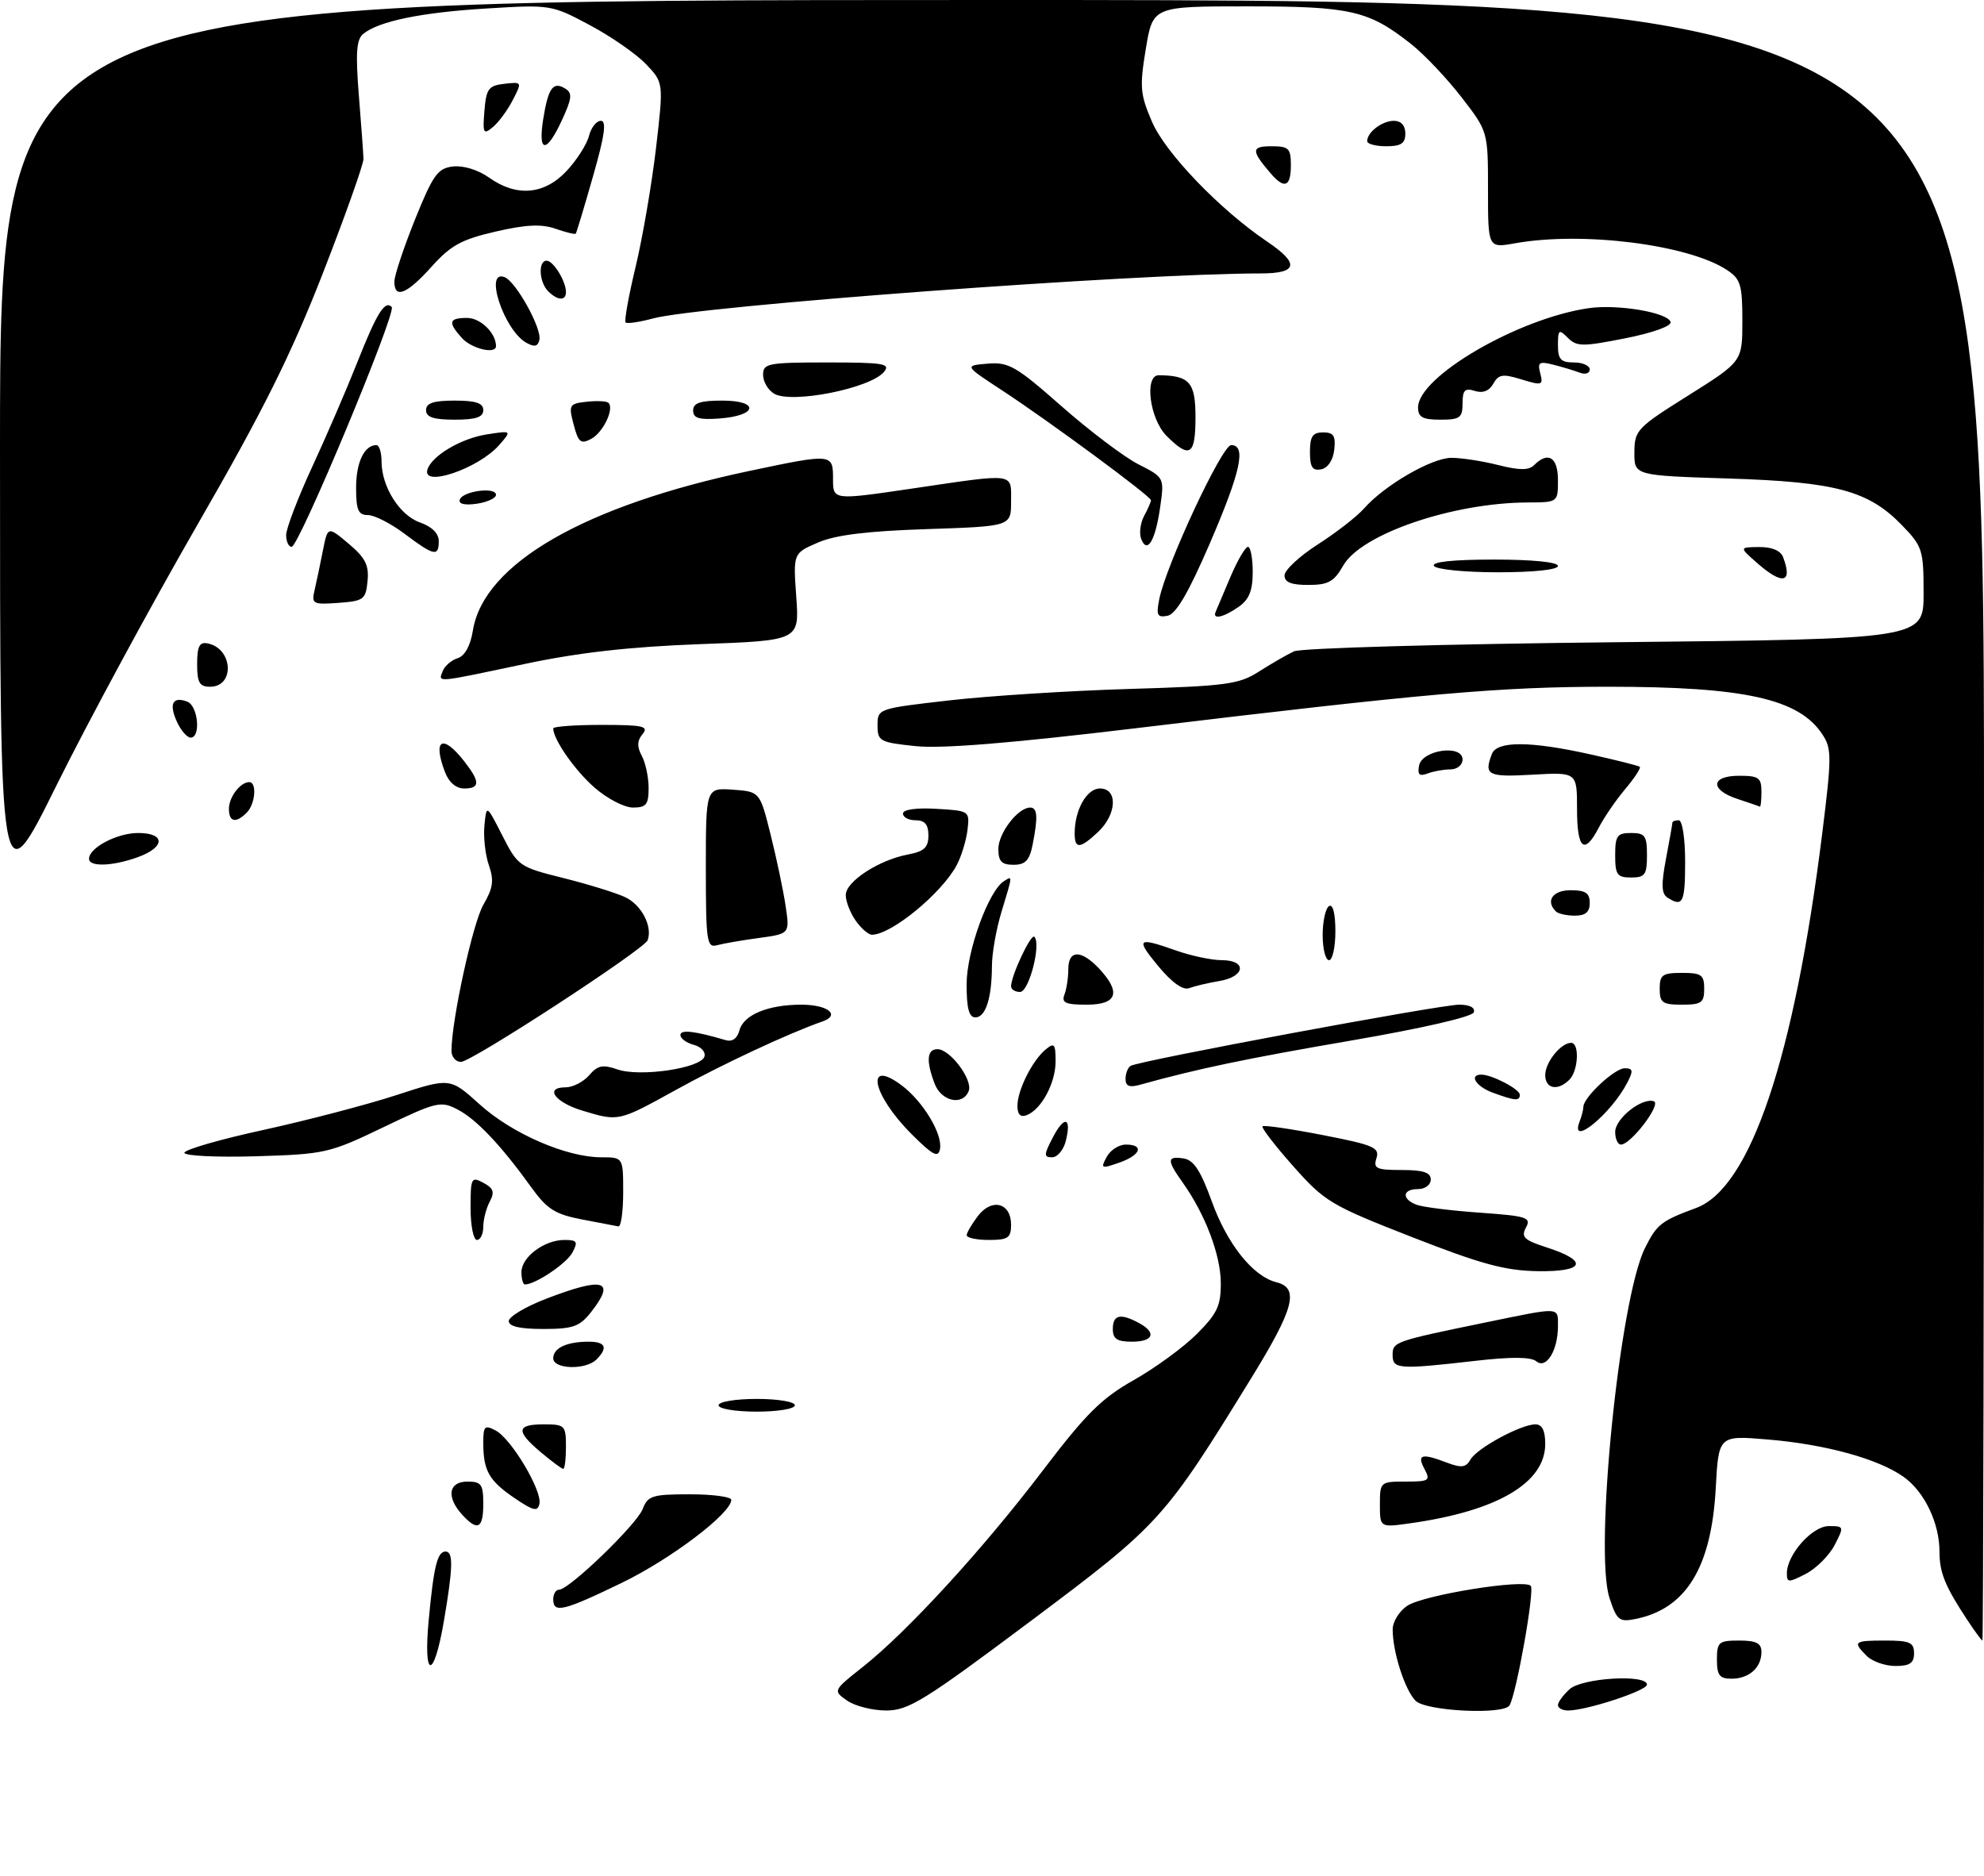 <?xml version="1.0" encoding="UTF-8" standalone="no"?>
<!DOCTYPE svg PUBLIC "-//W3C//DTD SVG 1.1//EN" "http://www.w3.org/Graphics/SVG/1.1/DTD/svg11.dtd" >
<svg xmlns="http://www.w3.org/2000/svg" xmlns:xlink="http://www.w3.org/1999/xlink" version="1.1" viewBox="0 0 312 295">
 <g >
 <path fill="currentColor"
d=" M 133.21 267.44 C 130.98 265.87 130.98 265.87 135.74 262.10 C 142.73 256.56 154.58 243.63 163.94 231.32 C 170.76 222.35 173.21 219.91 178.29 217.04 C 181.66 215.14 186.12 211.88 188.21 209.79 C 191.42 206.58 192.00 205.35 191.98 201.75 C 191.96 197.36 189.53 190.96 186.02 186.02 C 183.47 182.44 183.48 181.78 186.12 182.18 C 187.71 182.42 188.80 184.07 190.53 188.85 C 192.98 195.65 197.02 200.72 200.72 201.65 C 204.35 202.56 203.53 205.73 196.88 216.55 C 183.03 239.06 182.48 239.66 162.05 254.96 C 145.37 267.45 142.87 269.00 139.37 269.00 C 137.21 269.00 134.44 268.30 133.21 267.44 Z  M 222.61 267.47 C 220.94 265.80 219.01 259.82 219.01 256.27 C 219.00 255.04 220.04 253.37 221.32 252.52 C 223.92 250.82 239.62 248.29 240.72 249.39 C 241.38 250.05 238.46 266.44 237.38 268.20 C 236.44 269.71 224.25 269.11 222.61 267.47 Z  M 245.00 268.15 C 245.00 267.69 245.82 266.57 246.83 265.65 C 248.81 263.86 259.00 263.26 259.00 264.93 C 259.00 265.88 249.49 269.00 246.60 269.00 C 245.72 269.00 245.00 268.62 245.00 268.15 Z  M 270.00 261.00 C 270.00 258.24 270.28 258.00 273.50 258.00 C 276.20 258.00 277.00 258.41 277.00 259.80 C 277.00 262.26 275.06 264.00 272.30 264.00 C 270.41 264.00 270.00 263.46 270.00 261.00 Z  M 67.42 254.75 C 68.21 246.31 68.78 244.00 70.07 244.00 C 71.31 244.00 71.24 246.54 69.80 254.98 C 68.20 264.28 66.54 264.11 67.42 254.75 Z  M 293.57 260.43 C 291.31 258.17 291.51 258.00 296.50 258.00 C 300.33 258.00 301.00 258.30 301.00 260.00 C 301.00 261.54 300.33 262.00 298.07 262.00 C 296.46 262.00 294.44 261.29 293.57 260.43 Z  M 309.36 254.74 C 305.88 249.47 305.00 247.31 305.00 244.03 C 305.00 239.52 302.64 234.59 299.36 232.26 C 295.37 229.42 287.08 227.14 277.99 226.38 C 270.26 225.73 270.26 225.73 269.81 234.12 C 269.12 246.54 265.13 253.02 257.18 254.61 C 254.64 255.12 254.26 254.82 253.11 251.32 C 250.68 243.97 254.69 204.31 258.67 196.31 C 260.55 192.53 261.21 192.01 266.73 189.97 C 275.26 186.81 282.13 166.42 286.54 131.23 C 288.06 119.02 288.07 117.75 286.59 115.50 C 282.92 109.90 274.38 108.00 252.92 108.00 C 235.91 108.00 224.43 109.01 178.74 114.51 C 159.00 116.88 148.09 117.77 143.99 117.34 C 138.34 116.75 138.00 116.56 138.00 114.07 C 138.00 111.45 138.08 111.43 149.25 110.15 C 155.44 109.44 168.15 108.63 177.50 108.35 C 192.90 107.89 194.83 107.63 198.00 105.60 C 199.93 104.37 202.40 102.94 203.50 102.43 C 204.60 101.92 227.32 101.28 254.00 101.00 C 302.50 100.50 302.50 100.50 302.50 93.30 C 302.50 86.47 302.33 85.93 299.09 82.59 C 293.83 77.16 288.69 75.78 271.75 75.25 C 257.00 74.78 257.00 74.78 257.02 71.14 C 257.04 67.66 257.42 67.26 265.52 62.18 C 274.00 56.85 274.00 56.85 274.00 50.45 C 274.00 44.76 273.73 43.87 271.55 42.44 C 265.46 38.45 248.83 36.36 238.25 38.26 C 234.00 39.02 234.00 39.02 234.00 29.85 C 234.00 20.68 234.00 20.68 229.85 15.31 C 227.57 12.36 224.01 8.59 221.94 6.95 C 215.25 1.65 212.43 1.00 196.18 1.00 C 181.30 1.00 181.30 1.00 180.19 7.67 C 179.20 13.67 179.29 14.81 181.17 19.17 C 183.28 24.07 191.84 32.98 199.28 38.00 C 204.41 41.46 204.09 43.00 198.25 43.00 C 178.52 43.01 110.14 48.08 102.69 50.08 C 100.55 50.66 98.61 50.94 98.38 50.71 C 98.15 50.48 98.86 46.51 99.97 41.90 C 101.07 37.28 102.51 28.88 103.17 23.24 C 104.36 12.99 104.36 12.99 101.57 10.07 C 100.04 8.47 96.06 5.71 92.73 3.94 C 86.76 0.75 86.57 0.72 76.59 1.33 C 66.28 1.95 59.58 3.33 57.12 5.33 C 56.05 6.21 55.90 8.31 56.43 14.98 C 56.81 19.66 57.14 24.18 57.16 25.00 C 57.17 25.82 54.30 33.92 50.76 43.00 C 45.76 55.80 41.35 64.66 31.06 82.50 C 23.77 95.15 13.80 113.59 8.90 123.48 C 0.00 141.46 0.00 141.46 0.00 70.73 C 0.00 0.00 0.00 0.00 156.00 0.00 C 312.00 0.00 312.00 0.00 312.00 129.00 C 312.00 199.95 311.89 258.00 311.75 257.99 C 311.61 257.99 310.54 256.53 309.36 254.74 Z  M 87.00 251.50 C 87.00 250.68 87.41 250.00 87.92 250.00 C 89.51 250.00 100.15 239.73 101.07 237.31 C 101.87 235.22 102.58 235.00 108.48 235.00 C 112.06 235.00 115.00 235.39 115.00 235.87 C 115.00 237.99 105.51 245.18 97.79 248.92 C 88.57 253.38 87.00 253.76 87.00 251.50 Z  M 281.00 247.43 C 281.00 244.49 284.98 240.00 287.59 240.00 C 290.00 240.00 290.02 240.06 288.51 242.98 C 287.66 244.62 285.62 246.66 283.98 247.51 C 281.26 248.91 281.00 248.91 281.00 247.43 Z  M 72.65 238.17 C 70.15 235.41 70.55 233.00 73.50 233.00 C 75.69 233.00 76.00 233.43 76.00 236.50 C 76.00 240.42 75.10 240.87 72.65 238.17 Z  M 217.00 236.61 C 217.00 233.06 217.07 233.00 221.04 233.00 C 224.76 233.00 224.99 232.85 224.00 231.00 C 222.78 228.71 223.57 228.50 227.62 230.05 C 229.83 230.88 230.54 230.78 231.24 229.54 C 232.24 227.76 239.17 224.00 241.46 224.00 C 242.51 224.00 243.00 224.97 243.00 227.08 C 243.00 233.21 235.45 237.64 221.75 239.56 C 217.00 240.23 217.00 240.23 217.00 236.61 Z  M 80.88 235.57 C 76.88 232.84 76.00 231.28 76.00 226.88 C 76.00 224.26 76.22 224.05 77.97 224.98 C 80.43 226.30 85.27 234.42 84.83 236.49 C 84.56 237.77 83.87 237.61 80.88 235.57 Z  M 85.08 228.41 C 81.09 225.06 81.19 224.00 85.50 224.00 C 88.83 224.00 89.00 224.17 89.00 227.50 C 89.00 229.43 88.81 231.00 88.58 231.00 C 88.34 231.00 86.77 229.83 85.08 228.41 Z  M 113.00 221.00 C 113.00 220.44 115.67 220.00 119.00 220.00 C 122.33 220.00 125.00 220.44 125.00 221.00 C 125.00 221.56 122.33 222.00 119.00 222.00 C 115.67 222.00 113.00 221.56 113.00 221.00 Z  M 87.00 213.61 C 87.00 211.99 89.13 211.00 92.58 211.00 C 95.24 211.00 95.65 211.95 93.80 213.80 C 92.11 215.49 87.00 215.34 87.00 213.61 Z  M 219.00 213.11 C 219.00 211.02 219.25 210.93 233.69 207.96 C 245.54 205.52 245.00 205.49 245.00 208.57 C 245.00 212.37 243.16 215.37 241.61 214.09 C 240.75 213.38 237.67 213.36 231.93 214.02 C 219.96 215.39 219.00 215.32 219.00 213.11 Z  M 175.00 209.00 C 175.00 206.77 176.18 206.49 179.07 208.04 C 181.93 209.57 181.41 211.00 178.00 211.00 C 175.67 211.00 175.00 210.56 175.00 209.00 Z  M 80.01 207.75 C 80.02 207.06 82.66 205.49 85.88 204.25 C 94.99 200.75 96.90 201.32 92.93 206.37 C 91.14 208.63 90.10 209.00 85.43 209.00 C 81.74 209.00 80.00 208.60 80.01 207.75 Z  M 82.00 200.06 C 82.00 197.69 85.60 195.00 88.76 195.00 C 90.76 195.00 90.93 195.27 90.01 196.99 C 89.09 198.71 84.19 202.00 82.55 202.00 C 82.25 202.00 82.00 201.13 82.00 200.06 Z  M 222.05 194.55 C 209.29 189.56 208.33 188.99 203.37 183.40 C 200.50 180.17 198.33 177.34 198.54 177.13 C 198.75 176.91 203.01 177.53 207.99 178.50 C 216.01 180.06 216.98 180.47 216.46 182.13 C 215.94 183.77 216.43 184.00 220.43 184.00 C 223.83 184.00 225.00 184.39 225.00 185.50 C 225.00 186.33 224.11 187.00 223.00 187.00 C 220.53 187.00 220.38 188.55 222.75 189.46 C 223.71 189.83 228.19 190.39 232.71 190.71 C 240.15 191.24 240.83 191.46 239.97 193.05 C 239.17 194.54 239.68 195.03 243.19 196.16 C 249.87 198.31 249.25 200.02 241.83 199.91 C 236.70 199.83 232.96 198.82 222.05 194.55 Z  M 74.00 189.96 C 74.00 185.23 74.12 184.99 76.01 186.01 C 77.61 186.86 77.82 187.48 77.01 188.98 C 76.46 190.02 76.00 191.80 76.00 192.93 C 76.00 194.07 75.55 195.00 75.00 195.00 C 74.45 195.00 74.00 192.73 74.00 189.96 Z  M 152.02 194.25 C 152.03 193.84 152.84 192.47 153.81 191.20 C 156.00 188.36 159.00 189.17 159.00 192.61 C 159.00 194.68 158.52 195.00 155.50 195.00 C 153.57 195.00 152.01 194.66 152.02 194.25 Z  M 91.49 191.77 C 87.26 190.95 86.01 190.15 83.52 186.68 C 78.77 180.08 74.90 176.00 71.92 174.46 C 69.31 173.11 68.62 173.27 60.32 177.26 C 51.80 181.36 51.12 181.51 40.25 181.84 C 34.06 182.02 29.00 181.78 29.00 181.29 C 29.00 180.80 34.61 179.18 41.46 177.69 C 48.31 176.19 57.70 173.73 62.34 172.22 C 70.77 169.47 70.77 169.47 75.42 173.67 C 80.48 178.26 89.07 182.00 94.54 182.00 C 98.00 182.00 98.00 182.00 98.00 187.50 C 98.00 190.53 97.66 192.94 97.25 192.87 C 96.84 192.80 94.24 192.30 91.49 191.77 Z  M 174.03 181.95 C 174.60 180.88 175.95 180.00 177.04 180.00 C 180.00 180.00 179.39 181.67 175.99 182.85 C 173.18 183.83 173.05 183.77 174.03 181.95 Z  M 143.34 178.34 C 137.16 172.16 135.97 166.35 141.77 170.67 C 145.16 173.20 148.27 178.37 147.82 180.71 C 147.54 182.14 146.68 181.68 143.34 178.34 Z  M 165.55 178.91 C 167.38 175.37 168.55 175.68 167.60 179.45 C 167.25 180.85 166.28 182.00 165.46 182.00 C 164.13 182.00 164.14 181.62 165.55 178.91 Z  M 254.00 178.02 C 254.00 175.90 258.20 172.57 260.08 173.19 C 261.33 173.61 256.47 180.00 254.91 180.00 C 254.41 180.00 254.00 179.11 254.00 178.02 Z  M 248.39 176.42 C 248.73 175.55 249.00 174.49 249.00 174.06 C 249.00 172.59 253.91 168.00 255.49 168.00 C 256.81 168.00 256.88 168.38 255.91 170.25 C 253.39 175.15 246.81 180.55 248.39 176.42 Z  M 91.58 174.66 C 87.27 173.36 85.56 171.00 88.93 171.00 C 90.08 171.00 91.75 170.14 92.65 169.10 C 93.98 167.54 94.78 167.38 97.09 168.18 C 100.61 169.41 110.16 168.01 110.77 166.18 C 111.01 165.46 110.27 164.62 109.11 164.32 C 107.95 164.01 107.00 163.32 107.00 162.77 C 107.00 161.88 109.22 162.13 114.13 163.58 C 115.16 163.88 115.94 163.32 116.28 162.04 C 116.92 159.60 120.77 158.00 126.01 158.00 C 130.21 158.00 132.24 159.63 129.31 160.65 C 124.01 162.50 113.54 167.39 106.24 171.43 C 97.24 176.40 97.30 176.39 91.58 174.66 Z  M 160.00 173.92 C 160.00 171.45 162.32 166.81 164.43 165.05 C 165.80 163.92 166.00 164.16 166.00 166.91 C 166.00 170.33 163.76 174.50 161.44 175.38 C 160.48 175.75 160.00 175.26 160.00 173.92 Z  M 146.98 170.43 C 145.61 166.84 145.76 165.00 147.43 165.00 C 149.41 165.00 153.01 169.81 152.34 171.56 C 151.42 173.95 148.04 173.23 146.98 170.43 Z  M 234.75 171.84 C 232.13 170.88 230.94 169.00 232.95 169.00 C 234.62 169.00 239.00 171.29 239.00 172.16 C 239.00 173.19 238.29 173.13 234.75 171.84 Z  M 177.00 169.68 C 177.00 168.82 177.36 167.89 177.81 167.62 C 179.10 166.82 226.47 158.00 229.46 158.00 C 231.12 158.00 232.01 158.46 231.77 159.20 C 231.53 159.91 223.64 161.72 212.43 163.65 C 195.90 166.49 188.27 168.09 179.25 170.60 C 177.61 171.06 177.00 170.81 177.00 169.68 Z  M 243.00 169.07 C 243.00 167.06 245.46 164.00 247.07 164.00 C 248.42 164.00 248.21 168.39 246.80 169.80 C 244.98 171.62 243.00 171.24 243.00 169.07 Z  M 71.00 165.25 C 71.01 160.44 74.36 145.11 76.02 142.27 C 77.54 139.67 77.71 138.46 76.89 136.10 C 76.32 134.49 76.00 131.66 76.18 129.83 C 76.50 126.50 76.50 126.50 79.00 131.41 C 81.44 136.20 81.68 136.36 88.50 138.06 C 92.35 139.02 96.75 140.37 98.27 141.07 C 100.85 142.25 102.65 145.67 101.85 147.86 C 101.32 149.30 74.16 167.00 72.48 167.00 C 71.67 167.00 71.00 166.21 71.00 165.25 Z  M 152.01 154.75 C 152.02 149.55 155.47 140.06 157.90 138.56 C 159.26 137.72 159.28 137.50 157.49 143.41 C 156.67 146.11 155.99 149.93 155.99 151.91 C 155.97 156.98 155.00 160.00 153.38 160.00 C 152.38 160.00 152.00 158.56 152.01 154.75 Z  M 167.39 156.42 C 167.73 155.55 168.00 153.75 168.00 152.42 C 168.00 149.36 170.01 149.32 172.83 152.31 C 176.35 156.07 175.70 158.00 170.89 158.00 C 167.56 158.00 166.90 157.70 167.39 156.42 Z  M 261.00 155.50 C 261.00 153.31 261.43 153.00 264.50 153.00 C 267.57 153.00 268.00 153.31 268.00 155.50 C 268.00 157.69 267.57 158.00 264.50 158.00 C 261.43 158.00 261.00 157.69 261.00 155.50 Z  M 159.00 155.12 C 159.00 153.44 162.12 146.79 162.66 147.32 C 163.77 148.44 161.82 156.00 160.41 156.00 C 159.64 156.00 159.00 155.60 159.00 155.12 Z  M 182.19 151.99 C 178.53 147.57 178.82 147.32 185.00 149.50 C 187.34 150.32 190.54 151.00 192.13 151.00 C 196.14 151.00 195.84 153.60 191.75 154.28 C 189.96 154.58 187.82 155.09 187.00 155.40 C 186.04 155.77 184.30 154.53 182.19 151.99 Z  M 208.00 147.06 C 208.00 144.89 208.45 142.84 209.00 142.50 C 209.61 142.12 210.00 143.66 210.00 146.44 C 210.00 148.95 209.55 151.00 209.00 151.00 C 208.45 151.00 208.00 149.23 208.00 147.06 Z  M 111.00 136.51 C 111.00 123.89 111.00 123.89 115.25 124.19 C 119.50 124.50 119.50 124.50 121.19 131.28 C 122.12 135.00 123.18 140.03 123.54 142.45 C 124.20 146.85 124.20 146.85 119.35 147.51 C 116.68 147.87 113.71 148.39 112.75 148.65 C 111.15 149.09 111.00 148.05 111.00 136.51 Z  M 134.56 144.78 C 133.70 143.56 133.00 141.75 133.00 140.76 C 133.00 138.64 138.18 135.26 142.75 134.39 C 145.34 133.90 146.00 133.29 146.00 131.39 C 146.00 129.67 145.44 129.00 144.00 129.00 C 142.90 129.00 142.00 128.53 142.00 127.95 C 142.00 127.31 144.05 127.01 147.25 127.20 C 152.44 127.50 152.50 127.53 152.15 130.50 C 151.95 132.15 151.20 134.62 150.48 136.00 C 148.16 140.43 140.18 147.00 137.12 147.00 C 136.57 147.00 135.41 146.00 134.56 144.78 Z  M 244.67 143.33 C 243.01 141.67 244.18 140.00 247.00 140.00 C 249.33 140.00 250.00 140.44 250.00 142.00 C 250.00 143.43 249.33 144.00 247.67 144.00 C 246.38 144.00 245.03 143.70 244.67 143.33 Z  M 262.24 141.17 C 261.27 140.56 261.22 139.13 261.99 135.05 C 262.55 132.12 263.00 129.56 263.00 129.36 C 263.00 129.16 263.45 129.00 264.00 129.00 C 264.56 129.00 265.00 131.83 265.00 135.50 C 265.00 141.97 264.64 142.70 262.24 141.17 Z  M 254.00 134.50 C 254.00 131.43 254.31 131.00 256.50 131.00 C 258.69 131.00 259.00 131.43 259.00 134.50 C 259.00 137.57 258.69 138.00 256.50 138.00 C 254.31 138.00 254.00 137.57 254.00 134.50 Z  M 14.00 135.06 C 14.00 133.32 18.41 131.00 21.72 131.00 C 26.03 131.00 26.01 133.23 21.68 134.80 C 17.70 136.24 14.00 136.36 14.00 135.06 Z  M 157.00 133.50 C 157.00 131.02 160.09 127.00 162.00 127.00 C 163.16 127.00 163.25 128.49 162.38 132.88 C 161.89 135.32 161.24 136.00 159.38 136.00 C 157.51 136.00 157.00 135.46 157.00 133.50 Z  M 169.00 131.07 C 169.00 127.37 170.89 124.00 172.98 124.00 C 175.81 124.00 175.64 128.05 172.69 130.83 C 169.83 133.51 169.00 133.56 169.00 131.07 Z  M 248.00 127.22 C 248.00 121.43 248.00 121.43 241.00 121.83 C 233.96 122.23 233.33 121.91 234.61 118.58 C 235.40 116.51 240.61 116.52 250.13 118.64 C 254.18 119.54 257.67 120.42 257.87 120.59 C 258.08 120.77 257.05 122.34 255.59 124.08 C 254.12 125.82 252.26 128.54 251.44 130.12 C 249.15 134.54 248.00 133.57 248.00 127.22 Z  M 36.00 127.20 C 36.00 125.35 37.79 123.00 39.20 123.00 C 40.43 123.00 40.15 126.45 38.80 127.80 C 37.08 129.52 36.00 129.28 36.00 127.20 Z  M 93.48 123.85 C 90.38 121.13 87.00 116.28 87.00 114.55 C 87.00 114.25 90.43 114.00 94.62 114.00 C 101.13 114.00 102.07 114.21 101.05 115.44 C 100.19 116.48 100.15 117.42 100.93 118.87 C 101.52 119.97 102.00 122.25 102.00 123.93 C 102.00 126.53 101.62 127.00 99.53 127.00 C 98.18 127.00 95.46 125.58 93.48 123.85 Z  M 273.25 125.65 C 268.86 124.21 269.01 122.00 273.50 122.00 C 276.57 122.00 277.00 122.31 277.00 124.50 C 277.00 125.88 276.89 126.94 276.75 126.86 C 276.61 126.78 275.04 126.24 273.25 125.65 Z  M 69.98 121.43 C 68.02 116.30 69.56 115.36 72.93 119.63 C 75.53 122.94 75.54 124.00 72.98 124.00 C 71.72 124.00 70.58 123.02 69.98 121.43 Z  M 223.16 120.40 C 223.63 117.92 230.00 117.02 230.00 119.44 C 230.00 120.31 229.15 121.00 228.08 121.00 C 227.03 121.00 225.41 121.29 224.48 121.65 C 223.21 122.13 222.89 121.82 223.16 120.40 Z  M 27.82 113.50 C 26.53 110.68 27.16 109.46 29.46 110.35 C 31.15 111.00 31.62 116.00 29.98 116.00 C 29.42 116.00 28.44 114.87 27.82 113.50 Z  M 31.00 104.43 C 31.00 101.65 31.37 100.93 32.64 101.18 C 36.64 101.96 36.98 108.00 33.03 108.00 C 31.37 108.00 31.00 107.35 31.00 104.43 Z  M 69.62 105.54 C 69.93 104.73 70.99 103.82 71.97 103.51 C 73.10 103.15 73.98 101.55 74.36 99.18 C 76.04 88.66 91.92 79.51 118.00 74.03 C 130.92 71.31 131.00 71.32 131.00 75.33 C 131.00 78.66 131.00 78.66 143.25 76.86 C 159.92 74.40 159.00 74.28 159.00 78.88 C 159.00 82.77 159.00 82.77 145.75 83.21 C 136.34 83.52 131.37 84.13 128.62 85.33 C 124.73 87.01 124.73 87.01 125.22 93.87 C 125.71 100.73 125.71 100.73 110.11 101.30 C 99.07 101.71 90.99 102.62 82.50 104.42 C 68.27 107.43 68.92 107.37 69.62 105.54 Z  M 182.30 94.24 C 183.38 88.84 192.17 70.00 193.61 70.00 C 196.03 70.00 195.13 74.15 190.24 85.49 C 186.89 93.24 184.94 96.58 183.60 96.84 C 181.99 97.15 181.80 96.76 182.30 94.24 Z  M 191.17 96.22 C 191.35 95.79 192.40 93.31 193.50 90.72 C 194.60 88.13 195.84 86.01 196.25 86.00 C 196.66 86.00 197.00 87.77 197.00 89.94 C 197.00 92.88 196.44 94.28 194.78 95.44 C 192.39 97.11 190.62 97.49 191.17 96.22 Z  M 49.47 92.81 C 49.77 91.54 50.35 88.75 50.77 86.62 C 51.54 82.74 51.54 82.74 54.82 85.50 C 57.45 87.71 58.05 88.89 57.80 91.38 C 57.52 94.28 57.20 94.52 53.22 94.81 C 49.19 95.10 48.96 94.98 49.47 92.81 Z  M 202.00 90.49 C 202.00 89.66 204.36 87.46 207.25 85.61 C 210.14 83.76 213.40 81.22 214.50 79.97 C 217.72 76.31 225.16 72.00 228.25 72.00 C 229.83 72.00 233.14 72.51 235.62 73.14 C 238.98 73.98 240.42 73.98 241.26 73.14 C 243.47 70.93 245.00 71.91 245.00 75.50 C 245.00 79.00 245.00 79.00 240.25 79.02 C 228.45 79.06 214.05 83.98 211.23 88.95 C 209.79 91.48 208.88 91.99 205.75 91.99 C 203.07 92.00 202.00 91.57 202.00 90.49 Z  M 276.31 88.53 C 273.50 86.06 273.50 86.06 276.64 86.03 C 278.61 86.01 280.01 86.59 280.39 87.58 C 281.97 91.70 280.34 92.08 276.31 88.53 Z  M 225.50 89.00 C 225.10 88.36 228.49 88.00 234.94 88.00 C 240.98 88.00 245.00 88.40 245.00 89.00 C 245.00 89.60 241.19 90.00 235.56 90.00 C 230.34 90.00 225.84 89.55 225.50 89.00 Z  M 63.60 83.93 C 61.46 82.32 58.87 81.00 57.85 81.00 C 56.34 81.00 56.00 80.22 56.00 76.70 C 56.00 72.71 57.29 70.00 59.20 70.00 C 59.64 70.00 60.00 71.15 60.00 72.55 C 60.00 76.54 62.84 81.05 66.06 82.17 C 67.92 82.82 69.00 83.89 69.00 85.10 C 69.00 87.59 68.26 87.44 63.60 83.93 Z  M 45.00 84.14 C 45.00 83.12 46.85 78.28 49.11 73.39 C 51.37 68.50 54.55 61.12 56.18 57.00 C 59.26 49.22 60.52 47.19 61.60 48.27 C 62.41 49.08 47.02 86.00 45.86 86.00 C 45.39 86.00 45.00 85.16 45.00 84.14 Z  M 179.46 84.75 C 179.12 83.87 179.33 82.25 179.92 81.14 C 180.52 80.04 181.00 78.92 181.00 78.67 C 181.00 78.05 165.03 66.27 157.57 61.38 C 151.64 57.50 151.64 57.50 155.31 57.19 C 158.62 56.91 159.78 57.58 166.95 63.90 C 171.34 67.76 176.76 71.86 179.01 73.01 C 183.11 75.10 183.11 75.10 182.44 79.80 C 181.69 85.05 180.40 87.19 179.46 84.75 Z  M 72.30 78.58 C 72.74 77.23 78.00 76.52 78.00 77.82 C 78.00 78.34 76.64 78.97 74.97 79.22 C 73.08 79.49 72.08 79.26 72.30 78.58 Z  M 67.23 73.81 C 67.95 71.64 72.50 68.96 76.52 68.32 C 80.50 67.70 80.50 67.70 78.50 69.99 C 75.25 73.70 66.25 76.76 67.23 73.81 Z  M 206.00 71.07 C 206.00 68.63 206.43 68.00 208.07 68.00 C 209.73 68.00 210.07 68.54 209.82 70.74 C 209.63 72.39 208.81 73.61 207.75 73.81 C 206.39 74.07 206.00 73.46 206.00 71.07 Z  M 183.45 68.55 C 180.78 65.87 179.91 58.99 182.25 59.01 C 187.08 59.07 188.00 60.12 188.00 65.62 C 188.00 71.62 187.11 72.20 183.45 68.55 Z  M 90.21 66.77 C 89.40 63.67 89.50 63.48 92.27 63.18 C 93.88 63.00 95.42 63.08 95.69 63.35 C 96.63 64.30 94.85 68.01 92.97 69.02 C 91.33 69.89 90.95 69.58 90.21 66.77 Z  M 67.00 64.50 C 67.00 63.39 68.17 63.00 71.50 63.00 C 74.83 63.00 76.00 63.39 76.00 64.50 C 76.00 65.61 74.83 66.00 71.50 66.00 C 68.17 66.00 67.00 65.61 67.00 64.50 Z  M 109.00 64.56 C 109.00 63.37 110.10 63.00 113.58 63.00 C 119.49 63.00 119.14 65.37 113.17 65.81 C 109.93 66.05 109.00 65.77 109.00 64.56 Z  M 223.00 64.08 C 223.00 59.24 238.70 50.09 249.79 48.47 C 254.31 47.80 262.21 49.12 262.71 50.62 C 262.92 51.26 260.01 52.32 255.59 53.20 C 248.87 54.53 247.96 54.53 246.56 53.13 C 245.15 51.72 245.00 51.83 245.00 54.29 C 245.00 56.51 245.45 57.00 247.50 57.00 C 248.88 57.00 250.00 57.50 250.00 58.11 C 250.00 58.72 249.28 58.94 248.41 58.60 C 247.53 58.27 245.66 57.70 244.25 57.35 C 242.04 56.79 241.76 56.98 242.22 58.72 C 242.71 60.59 242.50 60.66 239.27 59.67 C 236.32 58.76 235.66 58.86 234.83 60.35 C 234.19 61.48 233.18 61.88 231.93 61.48 C 230.37 60.98 230.00 61.35 230.00 63.43 C 230.00 65.70 229.59 66.00 226.50 66.00 C 223.72 66.00 223.00 65.61 223.00 64.08 Z  M 121.75 61.92 C 120.79 61.36 120.00 60.02 120.00 58.95 C 120.00 57.15 120.75 57.00 130.12 57.00 C 138.99 57.00 140.09 57.19 139.01 58.49 C 136.86 61.08 124.52 63.53 121.75 61.92 Z  M 72.65 53.17 C 70.40 50.68 70.57 50.00 73.46 50.00 C 75.57 50.00 78.00 52.38 78.00 54.43 C 78.00 55.76 74.18 54.85 72.65 53.17 Z  M 82.75 53.89 C 79.25 51.91 76.08 42.33 79.34 43.58 C 81.13 44.26 85.23 51.65 84.82 53.45 C 84.58 54.51 84.04 54.62 82.75 53.89 Z  M 86.20 45.80 C 84.77 44.37 84.60 41.00 85.96 41.00 C 87.02 41.00 89.00 44.22 89.00 45.93 C 89.00 47.35 87.69 47.29 86.20 45.80 Z  M 62.02 44.25 C 62.04 43.29 63.50 38.90 65.27 34.50 C 68.11 27.47 68.83 26.46 71.25 26.18 C 72.87 26.00 75.21 26.72 76.91 27.93 C 81.23 31.01 85.61 30.63 89.11 26.88 C 90.71 25.17 92.29 22.69 92.62 21.38 C 92.95 20.07 93.79 19.00 94.49 19.00 C 95.42 19.00 95.09 21.33 93.25 27.75 C 91.88 32.56 90.66 36.61 90.54 36.75 C 90.42 36.89 88.99 36.54 87.35 35.97 C 85.15 35.20 82.70 35.32 77.94 36.42 C 72.59 37.65 70.88 38.58 67.86 41.95 C 63.97 46.29 61.99 47.07 62.02 44.25 Z  M 199.81 27.25 C 196.73 23.67 196.75 23.00 199.94 23.00 C 202.67 23.00 203.00 23.32 203.00 26.00 C 203.00 29.40 201.99 29.80 199.81 27.25 Z  M 85.42 18.75 C 86.21 13.82 86.98 12.75 88.89 13.93 C 90.04 14.64 89.95 15.47 88.38 18.87 C 85.94 24.17 84.57 24.12 85.42 18.75 Z  M 215.00 22.20 C 215.00 20.79 217.35 19.00 219.20 19.00 C 220.33 19.00 221.00 19.74 221.00 21.00 C 221.00 22.56 220.33 23.00 218.00 23.00 C 216.35 23.00 215.00 22.64 215.00 22.20 Z  M 76.18 17.43 C 76.46 13.96 76.83 13.46 79.31 13.18 C 82.11 12.86 82.12 12.87 80.63 15.75 C 79.81 17.34 78.40 19.26 77.49 20.00 C 76.02 21.23 75.89 20.97 76.18 17.43 Z "/>
</g>
</svg>